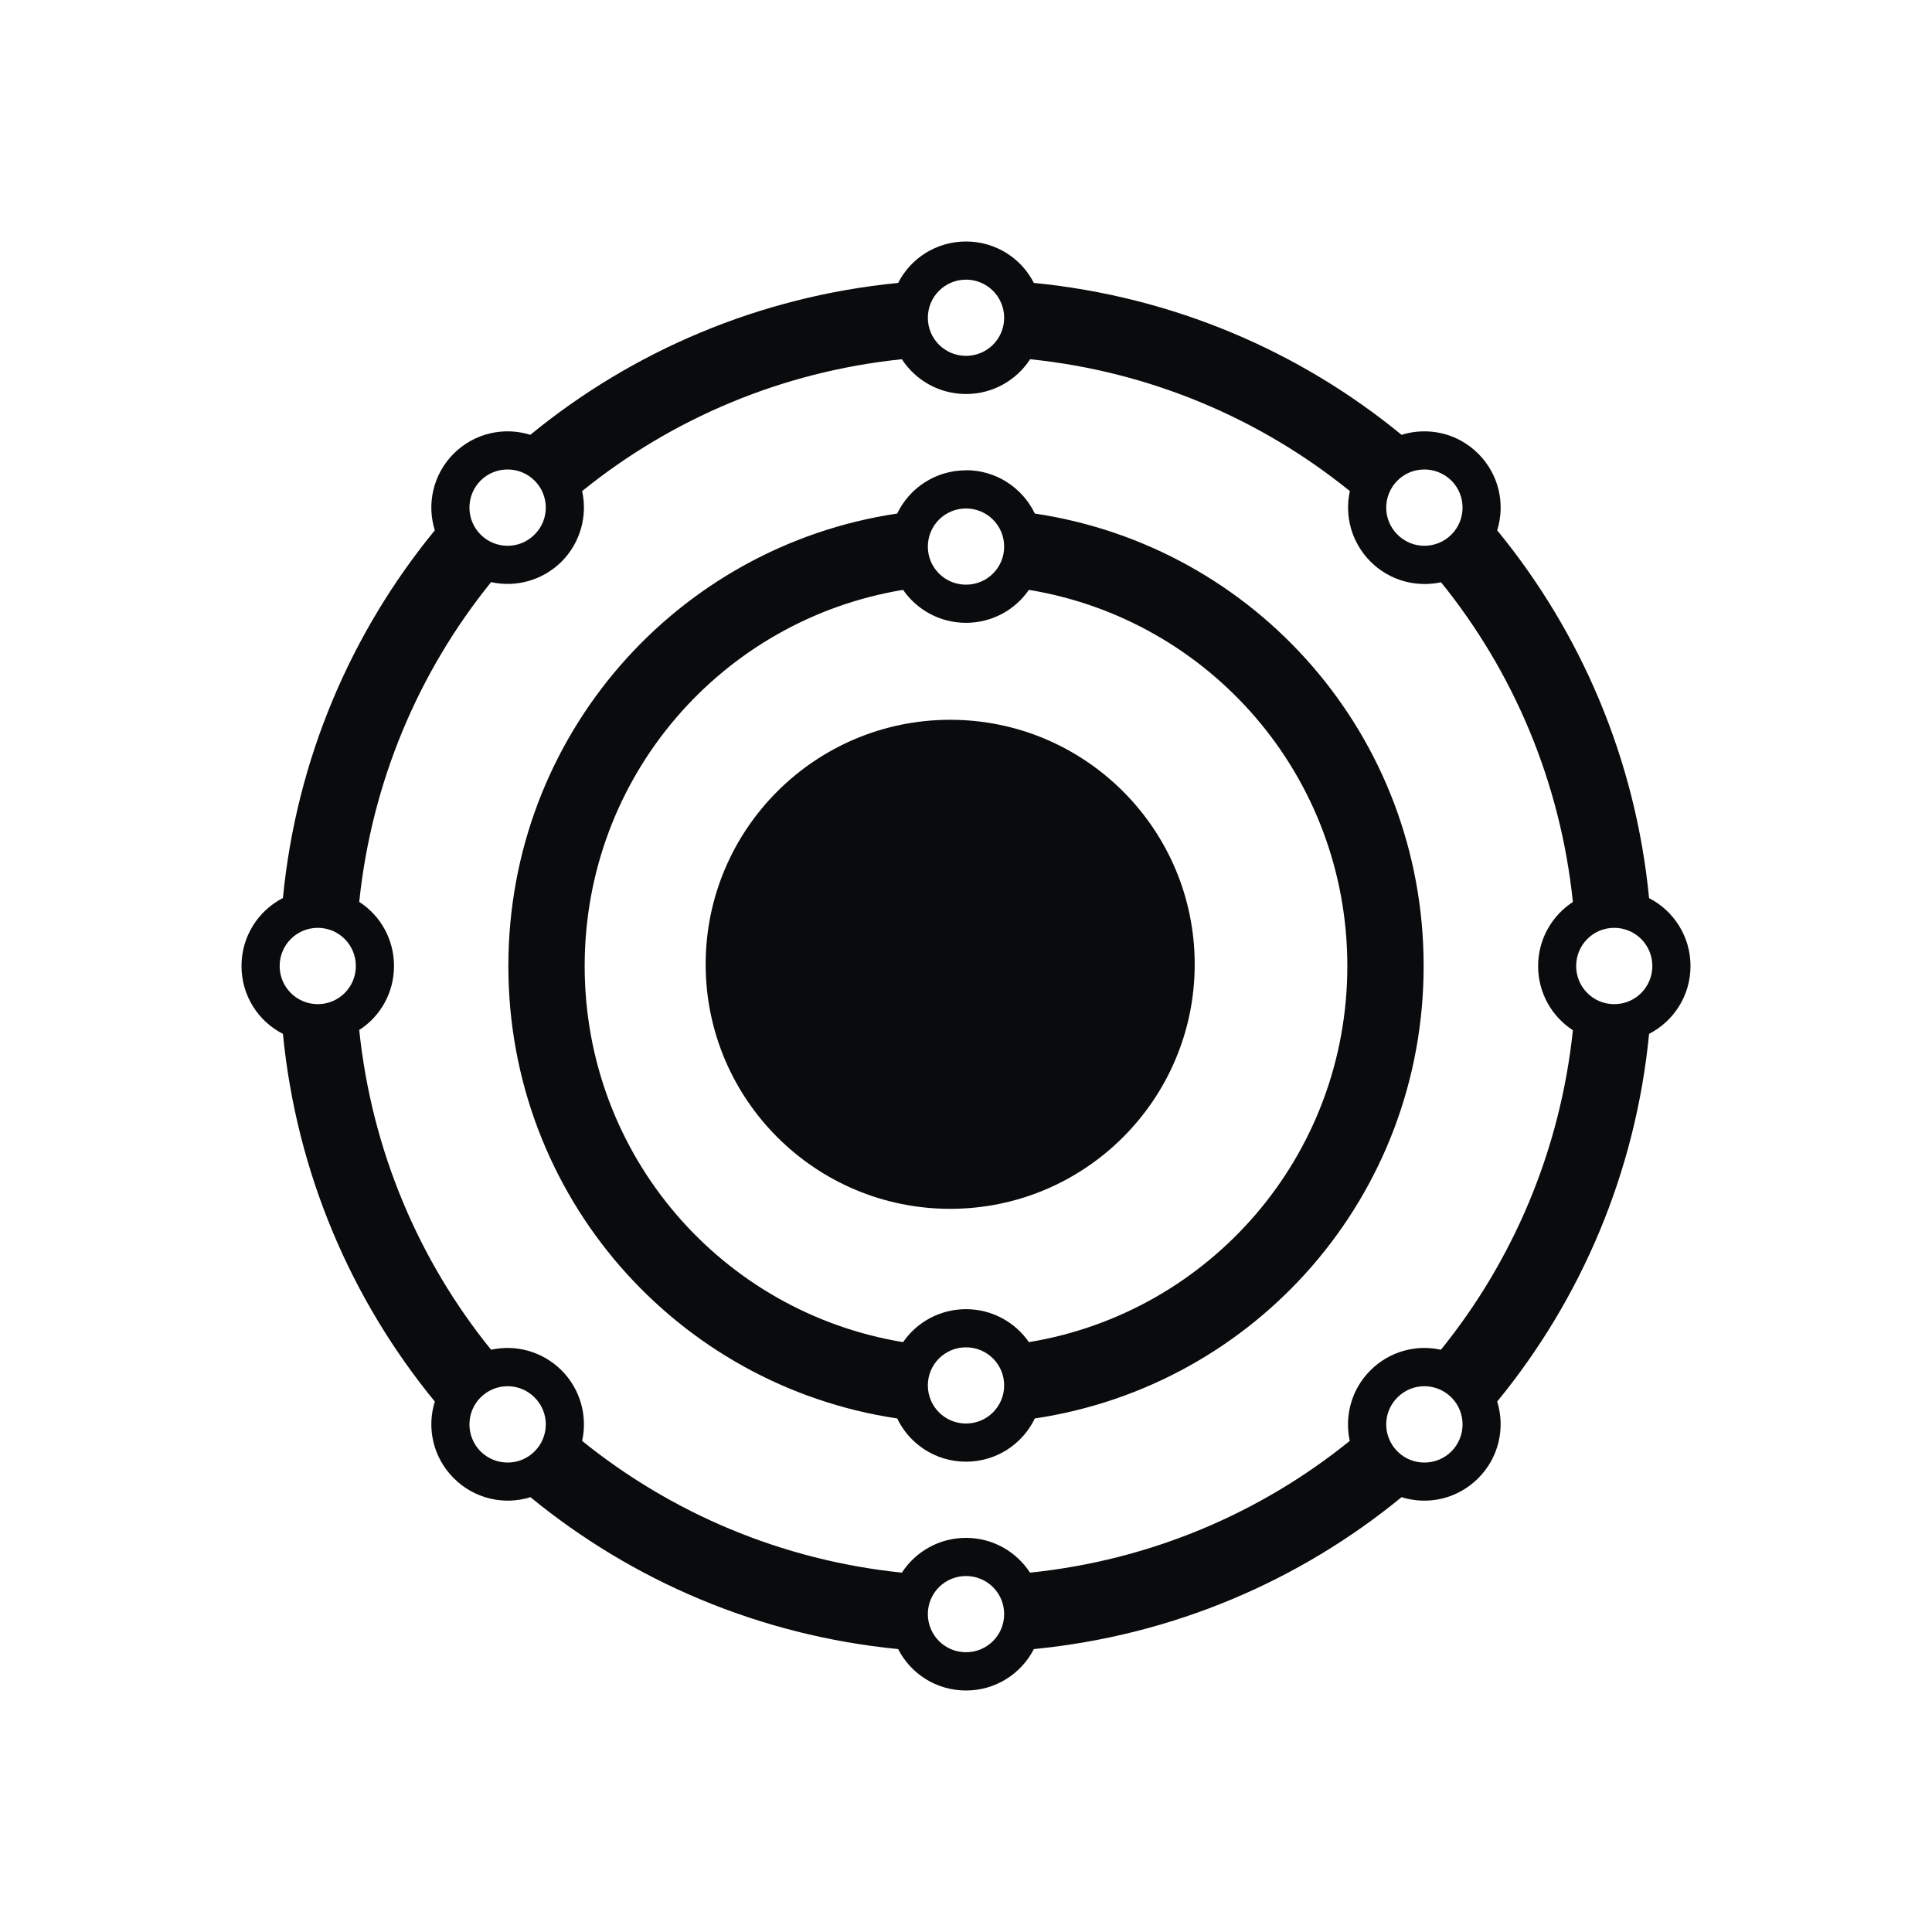 <?xml version="1.0" encoding="UTF-8" standalone="no"?>
<svg
   viewBox="0 0 16 16"
   version="1.1"
   id="svg6"
   sodipodi:docname="folder-neon.svg"
   inkscape:version="1.4.2 (unknown)"
   xmlns:inkscape="http://www.inkscape.org/namespaces/inkscape"
   xmlns:sodipodi="http://sodipodi.sourceforge.net/DTD/sodipodi-0.dtd"
   xmlns="http://www.w3.org/2000/svg"
   xmlns:svg="http://www.w3.org/2000/svg"
   xmlns:rdf="http://www.w3.org/1999/02/22-rdf-syntax-ns#"
   xmlns:cc="http://creativecommons.org/ns#"
   xmlns:dc="http://purl.org/dc/elements/1.1/">
  <sodipodi:namedview
     pagecolor="#ffffff"
     bordercolor="#666666"
     borderopacity="1"
     objecttolerance="10"
     gridtolerance="10"
     guidetolerance="10"
     inkscape:pageopacity="0"
     inkscape:pageshadow="2"
     inkscape:window-width="1920"
     inkscape:window-height="998"
     id="namedview8"
     showgrid="false"
     inkscape:zoom="27.753941"
     inkscape:cx="15.096955"
     inkscape:cy="8.7735288"
     inkscape:window-x="0"
     inkscape:window-y="0"
     inkscape:window-maximized="1"
     inkscape:current-layer="svg6"
     inkscape:showpageshadow="2"
     inkscape:pagecheckerboard="0"
     inkscape:deskcolor="#d1d1d1" />
  <defs
     id="defs3051">
    <style
       type="text/css"
       id="current-color-scheme">
.ColorScheme-Text { 
    color:#0a0b0c;
}
</style>
  </defs>
  <g
     id="g1"
     transform="translate(-0.131,2.011)">
    <path
       style="stroke-width:0.239;stroke:none;fill-rule:nonzero;fill-opacity:1;fill:currentColor"
       d="m 8.131,-0.011 c -0.246,0 -0.458,0.139 -0.562,0.343 C 6.417,0.445 5.368,0.897 4.523,1.59 4.306,1.522 4.061,1.574 3.888,1.746 3.716,1.919 3.664,2.164 3.732,2.381 3.039,3.226 2.586,4.275 2.474,5.426 2.27,5.531 2.131,5.743 2.131,5.989 c 0,0.246 0.139,0.458 0.343,0.562 0.113,1.152 0.565,2.2 1.258,3.045 -0.068,0.217 -0.016,0.462 0.157,0.635 0.172,0.172 0.418,0.225 0.635,0.157 0.845,0.693 1.894,1.145 3.045,1.258 0.104,0.204 0.316,0.343 0.562,0.343 0.246,0 0.458,-0.14 0.562,-0.343 1.152,-0.113 2.2,-0.565 3.045,-1.258 0.217,0.068 0.462,0.016 0.635,-0.157 0.172,-0.172 0.225,-0.418 0.157,-0.635 0.693,-0.845 1.146,-1.894 1.258,-3.045 0.203,-0.104 0.343,-0.316 0.343,-0.562 0,-0.246 -0.14,-0.458 -0.343,-0.562 C 13.676,4.275 13.223,3.226 12.53,2.381 12.598,2.164 12.546,1.919 12.373,1.746 12.201,1.574 11.956,1.522 11.738,1.59 10.894,0.897 9.845,0.445 8.693,0.332 8.589,0.128 8.377,-0.011 8.131,-0.011 Z m 0,0.316 c 0.175,0 0.316,0.141 0.316,0.316 0,0.174 -0.141,0.315 -0.316,0.315 -0.175,0 -0.316,-0.141 -0.316,-0.315 0,-0.175 0.141,-0.316 0.316,-0.316 z M 7.6,0.964 C 7.712,1.137 7.908,1.252 8.131,1.252 c 0.223,0 0.419,-0.115 0.531,-0.288 1,0.103 1.91,0.495 2.648,1.092 -0.045,0.203 0.012,0.424 0.171,0.584 0.159,0.159 0.38,0.215 0.584,0.171 0.597,0.738 0.988,1.648 1.092,2.648 -0.173,0.112 -0.288,0.308 -0.288,0.531 0,0.223 0.115,0.419 0.288,0.531 C 13.052,7.519 12.66,8.43 12.064,9.167 11.86,9.122 11.639,9.179 11.48,9.338 11.321,9.497 11.265,9.718 11.309,9.922 10.572,10.518 9.661,10.91 8.661,11.013 8.549,10.84 8.354,10.725 8.131,10.725 c -0.223,0 -0.419,0.115 -0.531,0.288 C 6.601,10.91 5.69,10.518 4.952,9.922 4.997,9.718 4.94,9.497 4.782,9.338 4.622,9.179 4.401,9.122 4.198,9.167 3.601,8.43 3.21,7.519 3.106,6.519 3.28,6.407 3.394,6.212 3.394,5.989 3.394,5.766 3.28,5.57 3.106,5.458 3.21,4.459 3.601,3.548 4.198,2.81 4.401,2.855 4.622,2.798 4.782,2.64 4.94,2.48 4.997,2.259 4.952,2.056 5.69,1.459 6.601,1.067 7.6,0.964 Z M 4.335,1.877 c 0.081,0 0.161,0.031 0.223,0.092 0.124,0.124 0.124,0.324 0,0.447 -0.123,0.124 -0.323,0.124 -0.447,0 -0.123,-0.123 -0.123,-0.323 0,-0.447 0.062,-0.062 0.143,-0.092 0.224,-0.092 z m 7.592,0 c 0.081,0 0.161,0.031 0.224,0.092 0.123,0.124 0.123,0.324 0,0.447 -0.124,0.124 -0.324,0.124 -0.447,0 -0.124,-0.123 -0.124,-0.323 0,-0.447 0.062,-0.062 0.142,-0.092 0.223,-0.092 z m -3.796,0.007 c -0.252,0 -0.468,0.146 -0.57,0.358 -1.828,0.273 -3.22,1.841 -3.22,3.747 0,1.906 1.392,3.474 3.22,3.747 0.102,0.212 0.318,0.358 0.57,0.358 0.252,0 0.468,-0.146 0.57,-0.358 1.828,-0.273 3.22,-1.841 3.22,-3.747 0,-1.906 -1.392,-3.474 -3.22,-3.747 C 8.599,2.03 8.383,1.883 8.131,1.883 Z m 0,0.316 c 0.175,0 0.316,0.141 0.316,0.316 0,0.174 -0.141,0.315 -0.316,0.315 -0.175,0 -0.316,-0.141 -0.316,-0.315 0,-0.175 0.141,-0.316 0.316,-0.316 z m -0.521,0.674 c 0.114,0.165 0.305,0.273 0.521,0.273 0.216,0 0.407,-0.108 0.521,-0.273 1.499,0.247 2.637,1.543 2.637,3.115 0,1.572 -1.138,2.868 -2.637,3.115 C 8.538,8.939 8.347,8.831 8.131,8.831 7.915,8.831 7.723,8.939 7.61,9.104 6.11,8.857 4.973,7.561 4.973,5.989 c 0,-1.572 1.138,-2.868 2.637,-3.115 z M 2.763,5.673 c 0.174,0 0.315,0.141 0.315,0.316 0,0.175 -0.141,0.316 -0.315,0.316 -0.175,0 -0.316,-0.141 -0.316,-0.316 0,-0.175 0.141,-0.316 0.316,-0.316 z m 10.736,0 c 0.175,0 0.316,0.141 0.316,0.316 0,0.175 -0.141,0.316 -0.316,0.316 -0.174,0 -0.315,-0.141 -0.315,-0.316 0,-0.175 0.141,-0.316 0.315,-0.316 z M 8.131,9.147 c 0.175,0 0.316,0.141 0.316,0.315 0,0.175 -0.141,0.316 -0.316,0.316 -0.175,0 -0.316,-0.141 -0.316,-0.316 0,-0.174 0.141,-0.315 0.316,-0.315 z m -3.796,0.322 c 0.081,0 0.161,0.031 0.223,0.093 0.124,0.123 0.124,0.323 0,0.447 -0.123,0.123 -0.323,0.123 -0.447,0 -0.123,-0.124 -0.123,-0.324 0,-0.447 0.062,-0.062 0.143,-0.093 0.224,-0.093 z m 7.592,0 c 0.081,0 0.161,0.031 0.224,0.093 0.123,0.123 0.123,0.323 0,0.447 -0.124,0.123 -0.324,0.123 -0.447,0 -0.124,-0.124 -0.124,-0.324 0,-0.447 0.062,-0.062 0.142,-0.093 0.223,-0.093 z M 8.131,11.041 c 0.175,0 0.316,0.141 0.316,0.315 0,0.175 -0.141,0.316 -0.316,0.316 -0.175,0 -0.316,-0.141 -0.316,-0.316 0,-0.174 0.141,-0.315 0.316,-0.315 z m 0,0"
       id="path3"
       class="ColorScheme-Text" />
    <path
       style="stroke-width:0.383;stroke:none;fill-rule:nonzero;fill-opacity:1;fill:currentColor;mix-blend-mode:normal"
       d="m 8,3.95 c 1.118,0 2.025,0.907 2.025,2.025 C 10.025,7.093 9.118,8 8,8 6.882,8 5.975,7.093 5.975,5.975 5.975,4.857 6.882,3.95 8,3.95 Z m 0,0"
       id="path2"
       class="ColorScheme-Text" />
  </g>
</svg>
